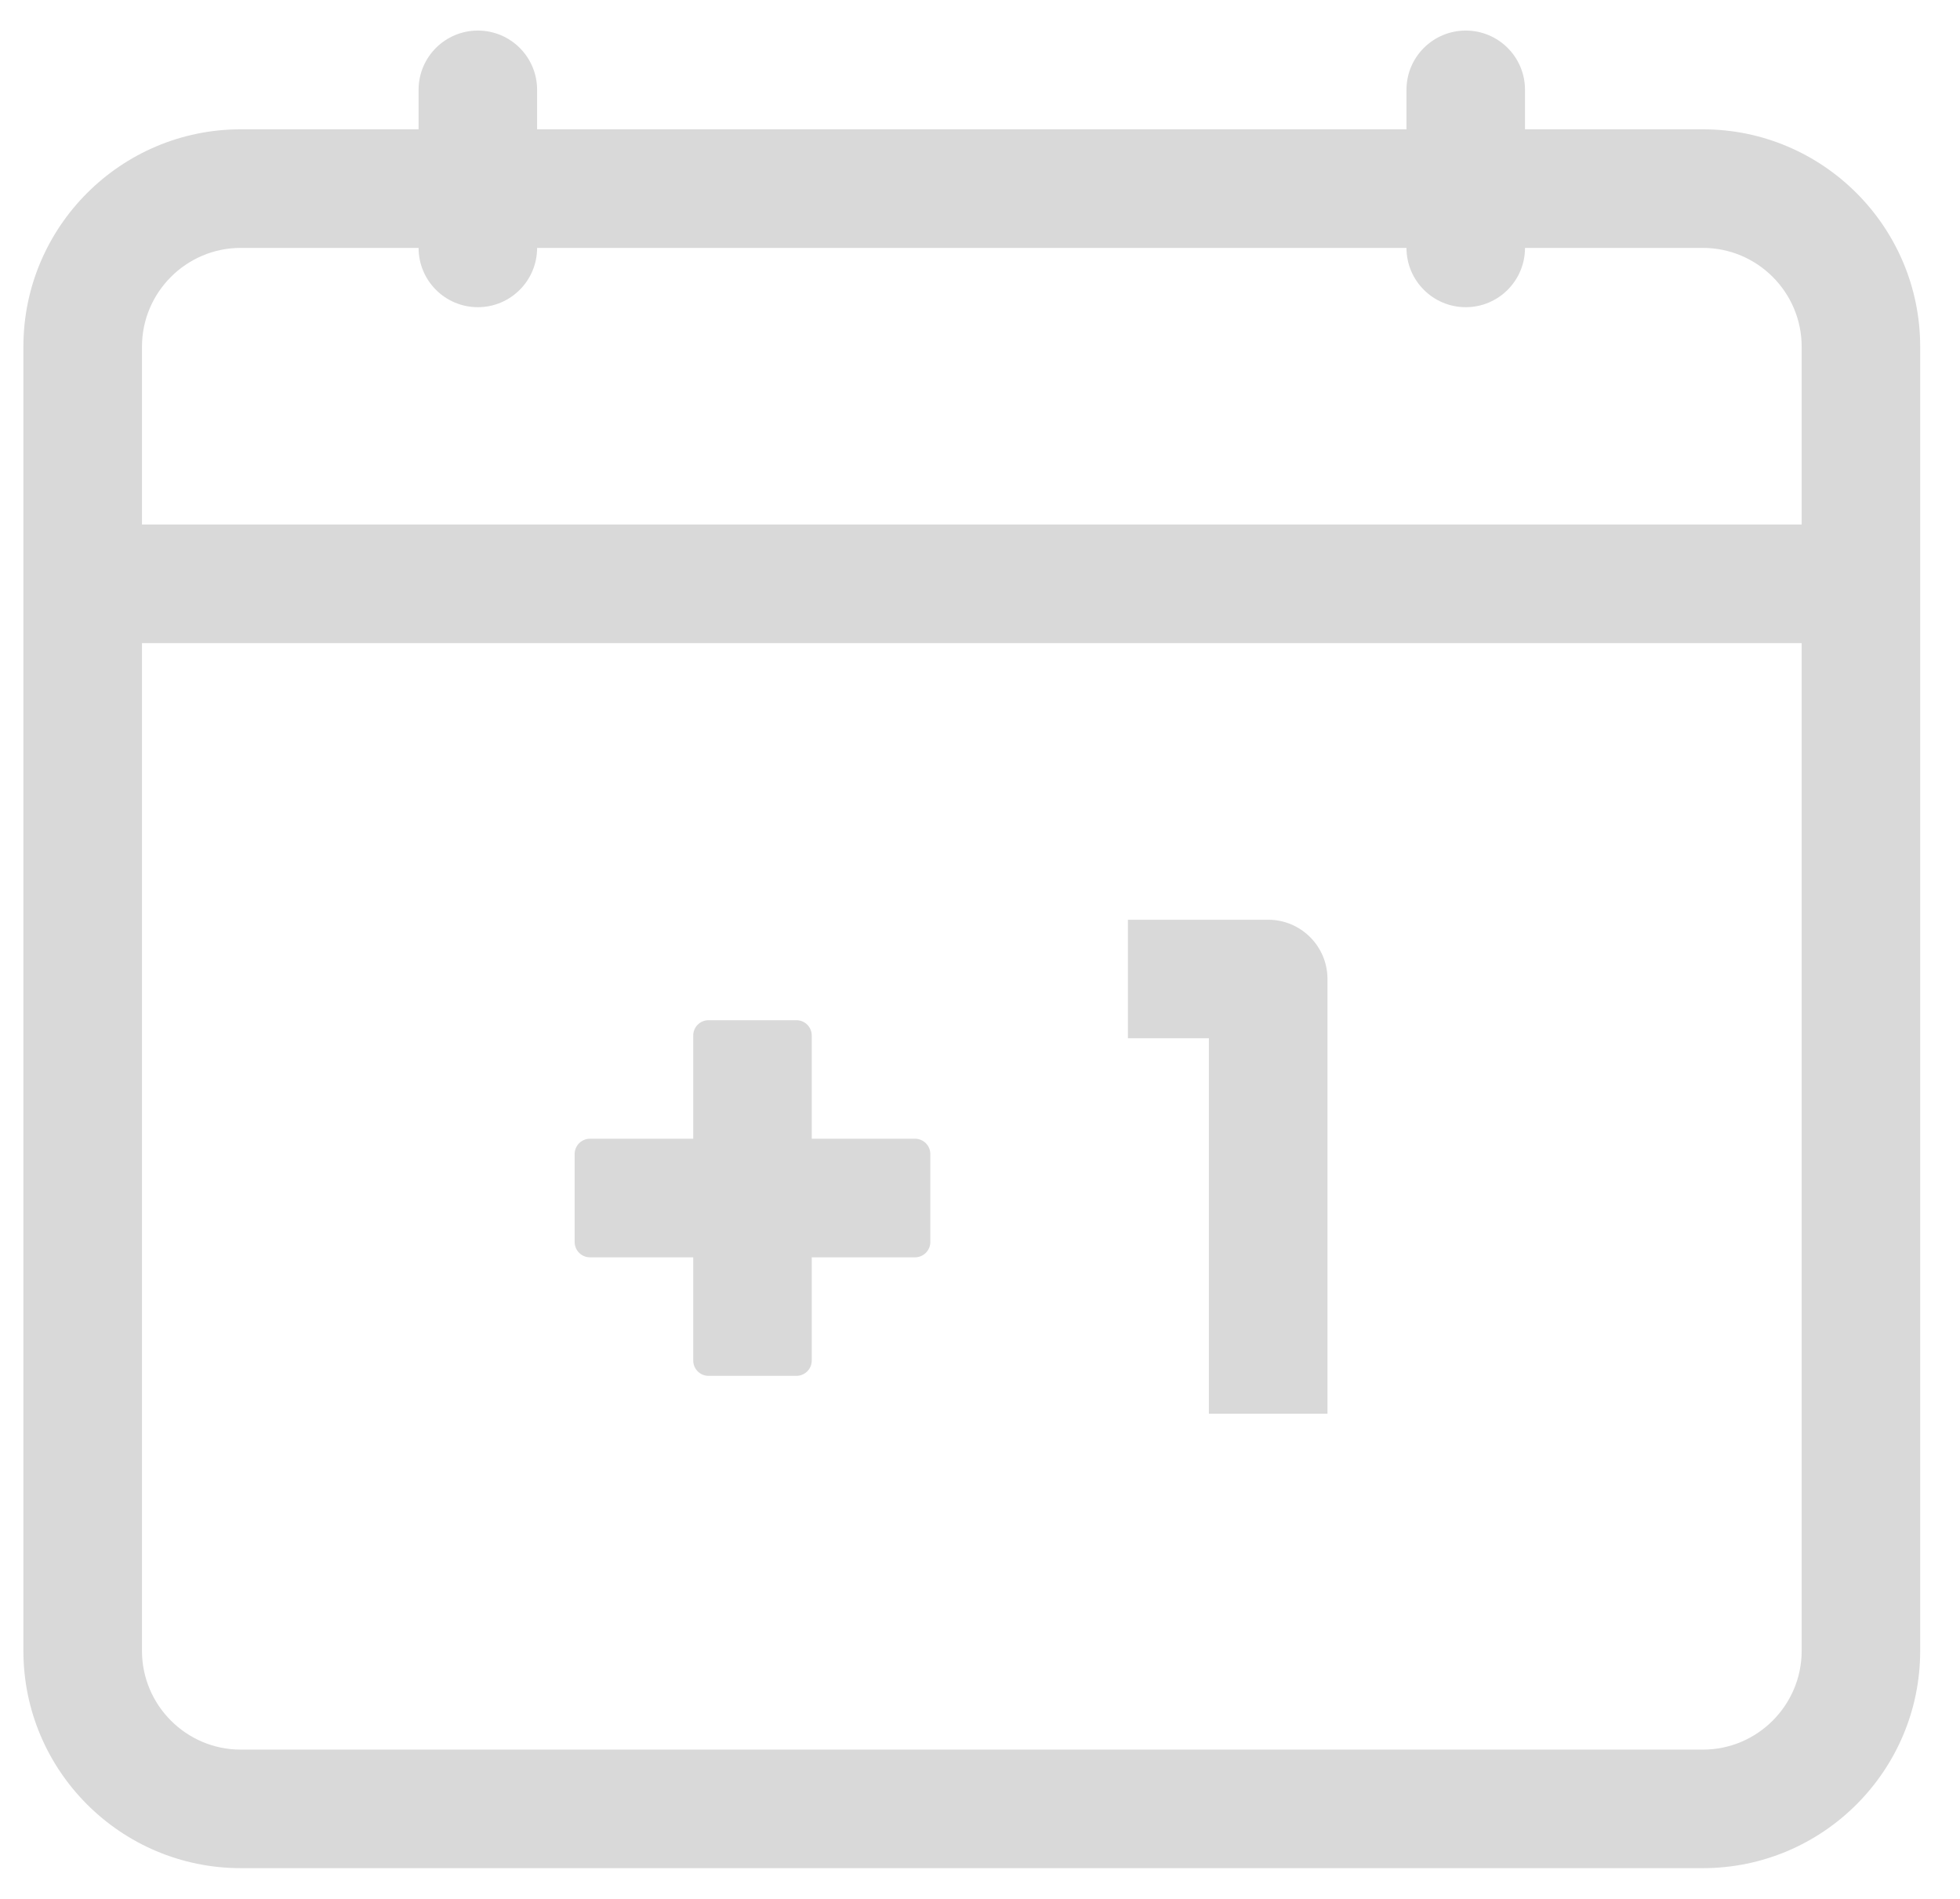 <svg width="32" height="31" viewBox="0 0 32 31" fill="none" xmlns="http://www.w3.org/2000/svg">
<path d="M21.673 23.079H19.737V16.95H18.415V15.015H20.705C21.239 15.015 21.673 15.448 21.673 15.982V23.079Z" fill="#D9D9D9"/>
<path d="M11.318 16.905C11.318 16.767 11.43 16.655 11.568 16.655H13.003C13.141 16.655 13.253 16.767 13.253 16.905V22.211C13.253 22.349 13.141 22.461 13.003 22.461H11.568C11.43 22.461 11.318 22.349 11.318 22.211V16.905Z" fill="#D9D9D9"/>
<path d="M9.382 18.84C9.382 18.702 9.494 18.59 9.632 18.59H14.939C15.077 18.59 15.189 18.702 15.189 18.84V20.276C15.189 20.414 15.077 20.526 14.939 20.526H9.632C9.494 20.526 9.382 20.414 9.382 20.276V18.84Z" fill="#D9D9D9"/>
<path d="M27.802 30.498H3.931C1.973 30.498 0.382 28.908 0.382 26.95V5.66C0.382 3.702 1.973 2.111 3.931 2.111H27.802C29.759 2.111 31.35 3.702 31.35 5.66V26.95C31.35 28.908 29.759 30.498 27.802 30.498ZM3.931 4.047C3.042 4.047 2.318 4.771 2.318 5.66V26.95C2.318 27.839 3.042 28.563 3.931 28.563H27.802C28.691 28.563 29.415 27.839 29.415 26.95V5.66C29.415 4.771 28.691 4.047 27.802 4.047H3.931Z" fill="#D9D9D9"/>
<path d="M1.35 8.563H30.382V10.499H1.35V8.563Z" fill="#D9D9D9"/>
<path d="M6.834 1.466C6.834 0.932 7.267 0.499 7.802 0.499C8.336 0.499 8.769 0.932 8.769 1.466V4.047C8.769 4.581 8.336 5.015 7.802 5.015C7.267 5.015 6.834 4.581 6.834 4.047V1.466Z" fill="#D9D9D9"/>
<path d="M22.963 1.466C22.963 0.932 23.396 0.499 23.931 0.499C24.465 0.499 24.898 0.932 24.898 1.466V4.047C24.898 4.581 24.465 5.015 23.931 5.015C23.396 5.015 22.963 4.581 22.963 4.047V1.466Z" fill="#D9D9D9"/>
</svg>
